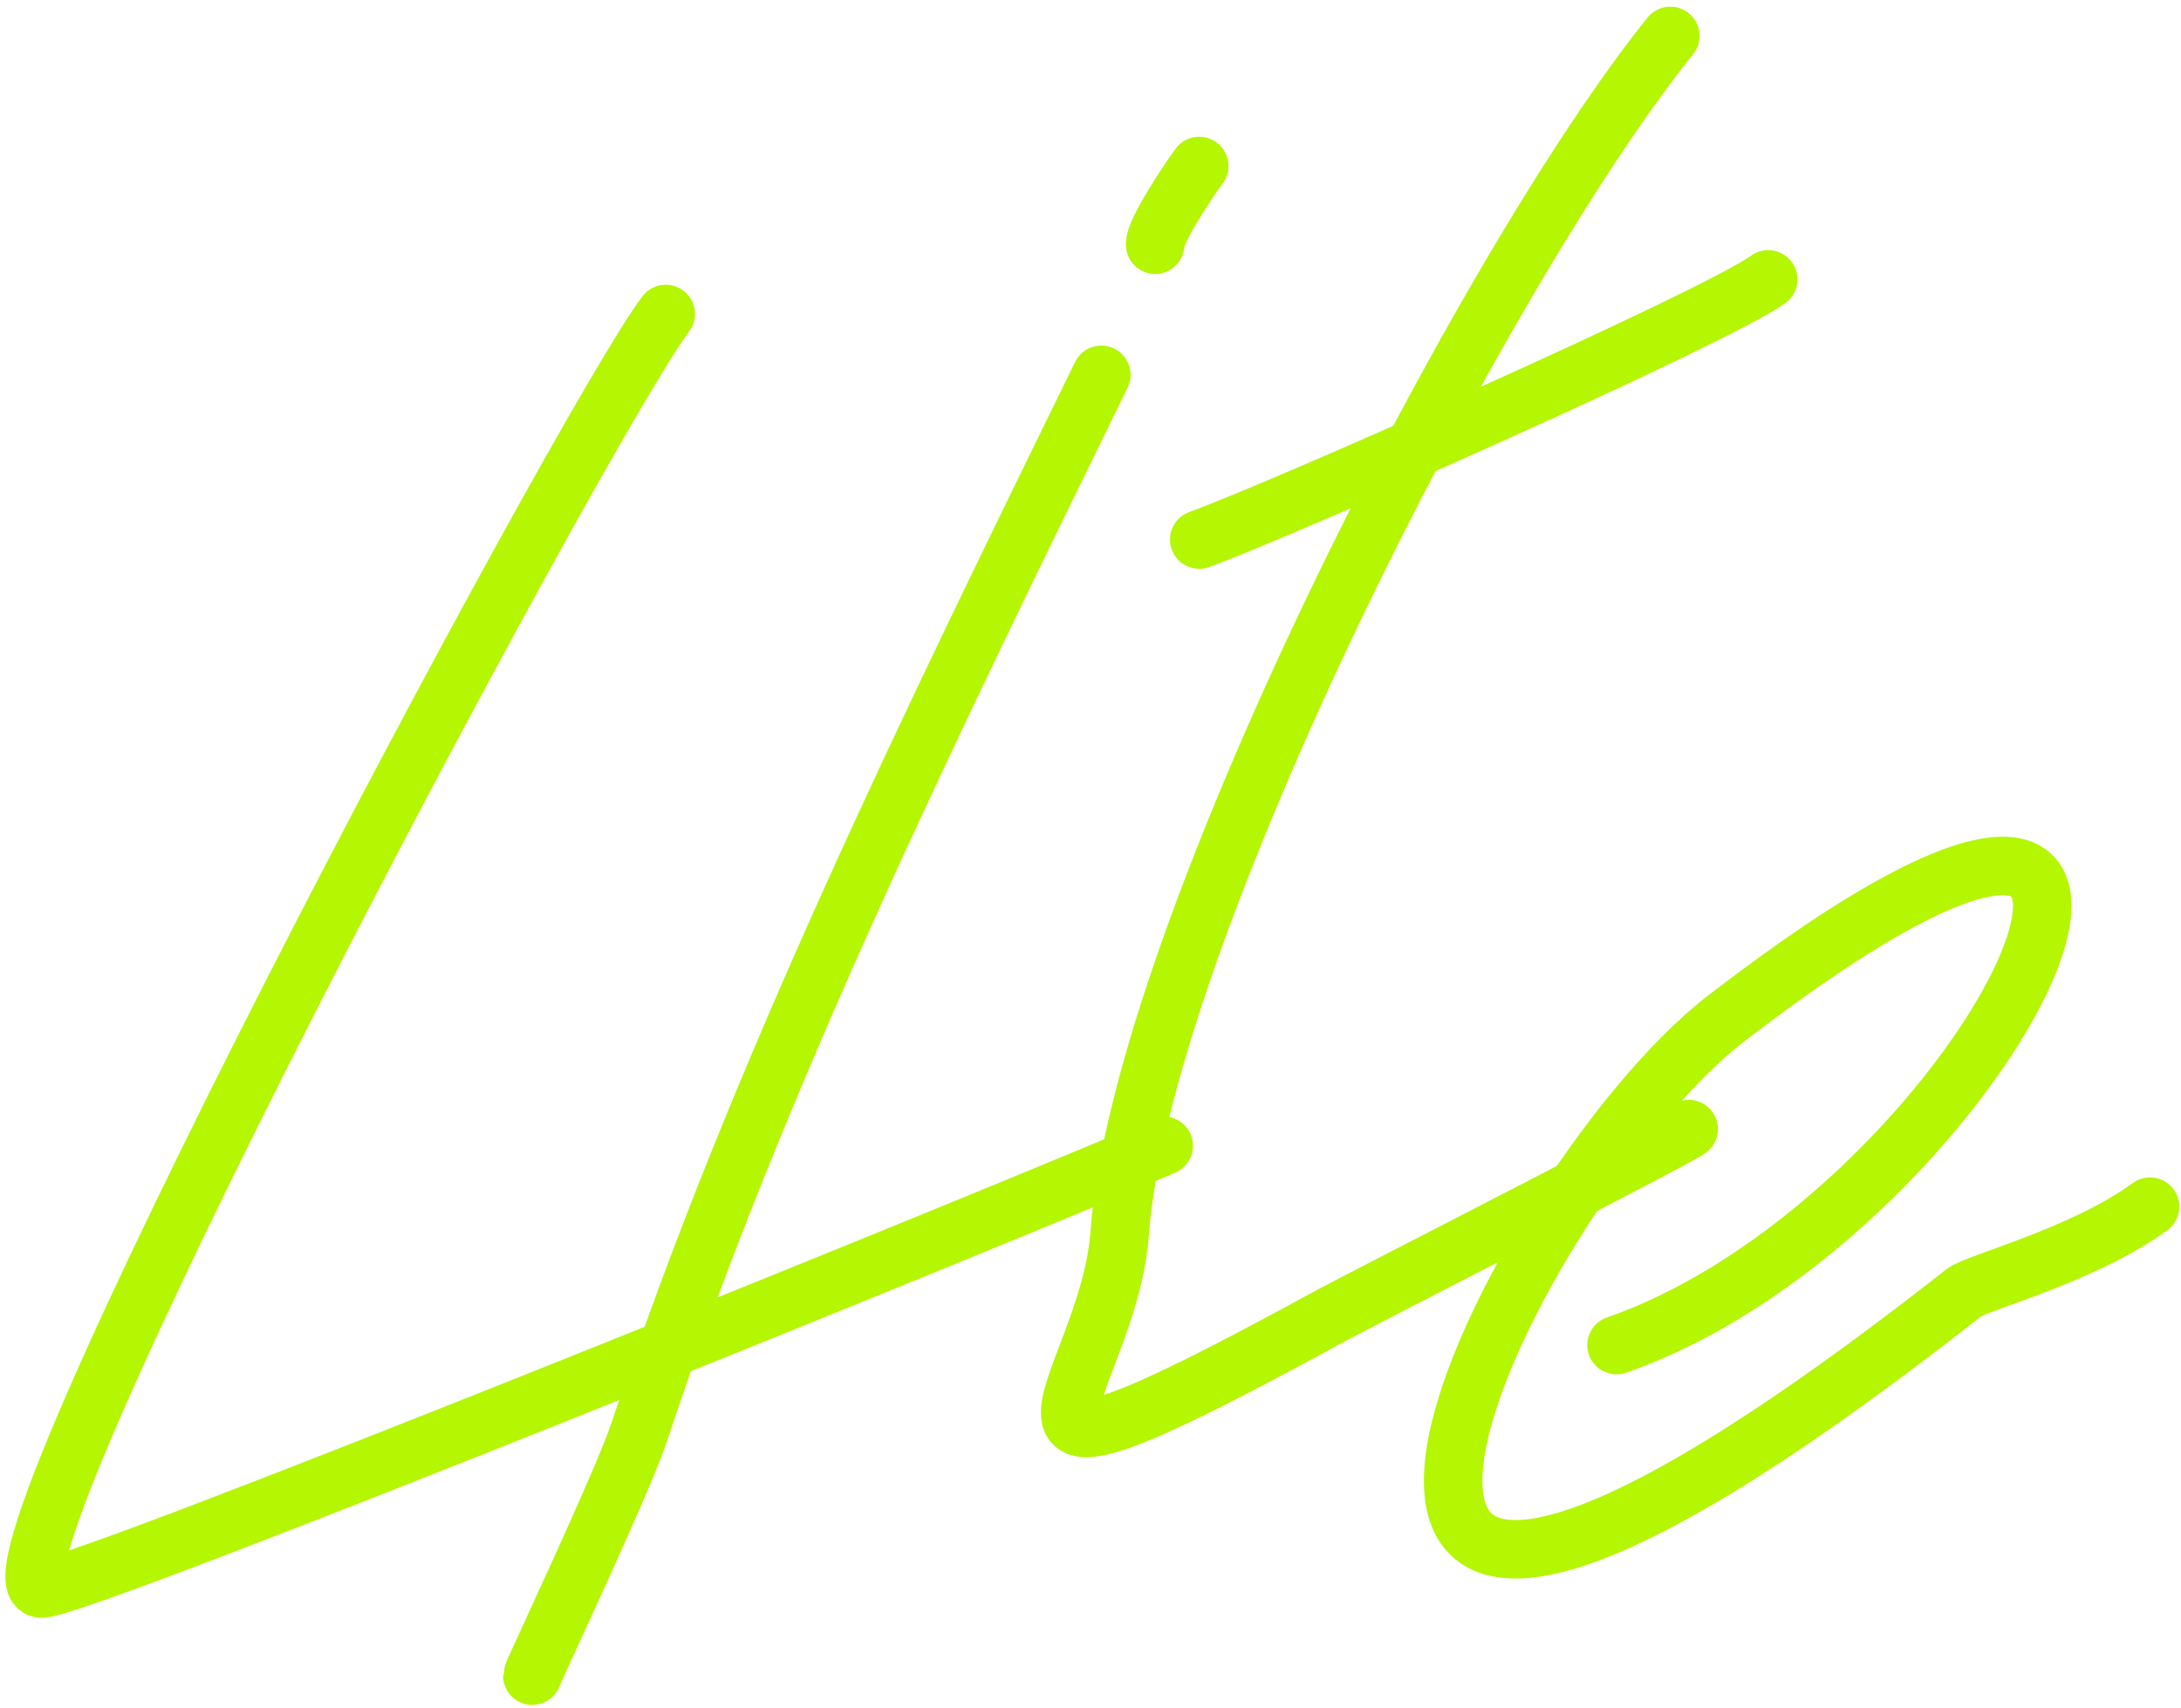<svg width="189" height="148" viewBox="0 0 189 148" fill="none" xmlns="http://www.w3.org/2000/svg">
<g id="Group 4207">
<g id="Group">
<path id="Vector" d="M57.69 27.21C50.373 36.932 -3.283 137.673 3.61 137.673C7.215 137.673 89.183 104.369 100.847 99.301" stroke="#B5F602" stroke-width="5.067" stroke-miterlimit="22.926" stroke-linecap="round" stroke-linejoin="round"/>
<path id="Vector_2" d="M95.439 32.485C81.124 61.756 65.536 93.405 55.357 124.227C53.766 128.882 46.131 145.017 46.131 145.224" stroke="#B5F602" stroke-width="5.067" stroke-miterlimit="22.926" stroke-linecap="round" stroke-linejoin="round"/>
<path id="Vector_3" d="M103.923 14.385C103.286 15.212 99.999 20.073 100.105 21.211" stroke="#B5F602" stroke-width="5.067" stroke-miterlimit="22.926" stroke-linecap="round" stroke-linejoin="round"/>
<path id="Vector_4" d="M144.747 3.111C128.524 23.28 98.939 81.097 97.03 106.851C96.076 120.504 80.7 132.915 114.632 114.402C117.814 112.643 145.278 98.68 146.338 97.853" stroke="#B5F602" stroke-width="5.067" stroke-miterlimit="22.926" stroke-linecap="round" stroke-linejoin="round"/>
<path id="Vector_5" d="M103.922 46.758C110.815 44.276 148.671 27.52 153.231 24.211" stroke="#B5F602" stroke-width="5.067" stroke-miterlimit="22.926" stroke-linecap="round" stroke-linejoin="round"/>
<path id="Vector_6" d="M140.082 116.573C172.742 105.196 198.933 50.275 149.625 88.234C130.114 103.231 99.363 167.668 170.197 112.023C171.469 111.092 180.483 108.816 186.315 104.576" stroke="#B5F602" stroke-width="5.067" stroke-miterlimit="22.926" stroke-linecap="round" stroke-linejoin="round"/>
</g>
</g>
</svg>
